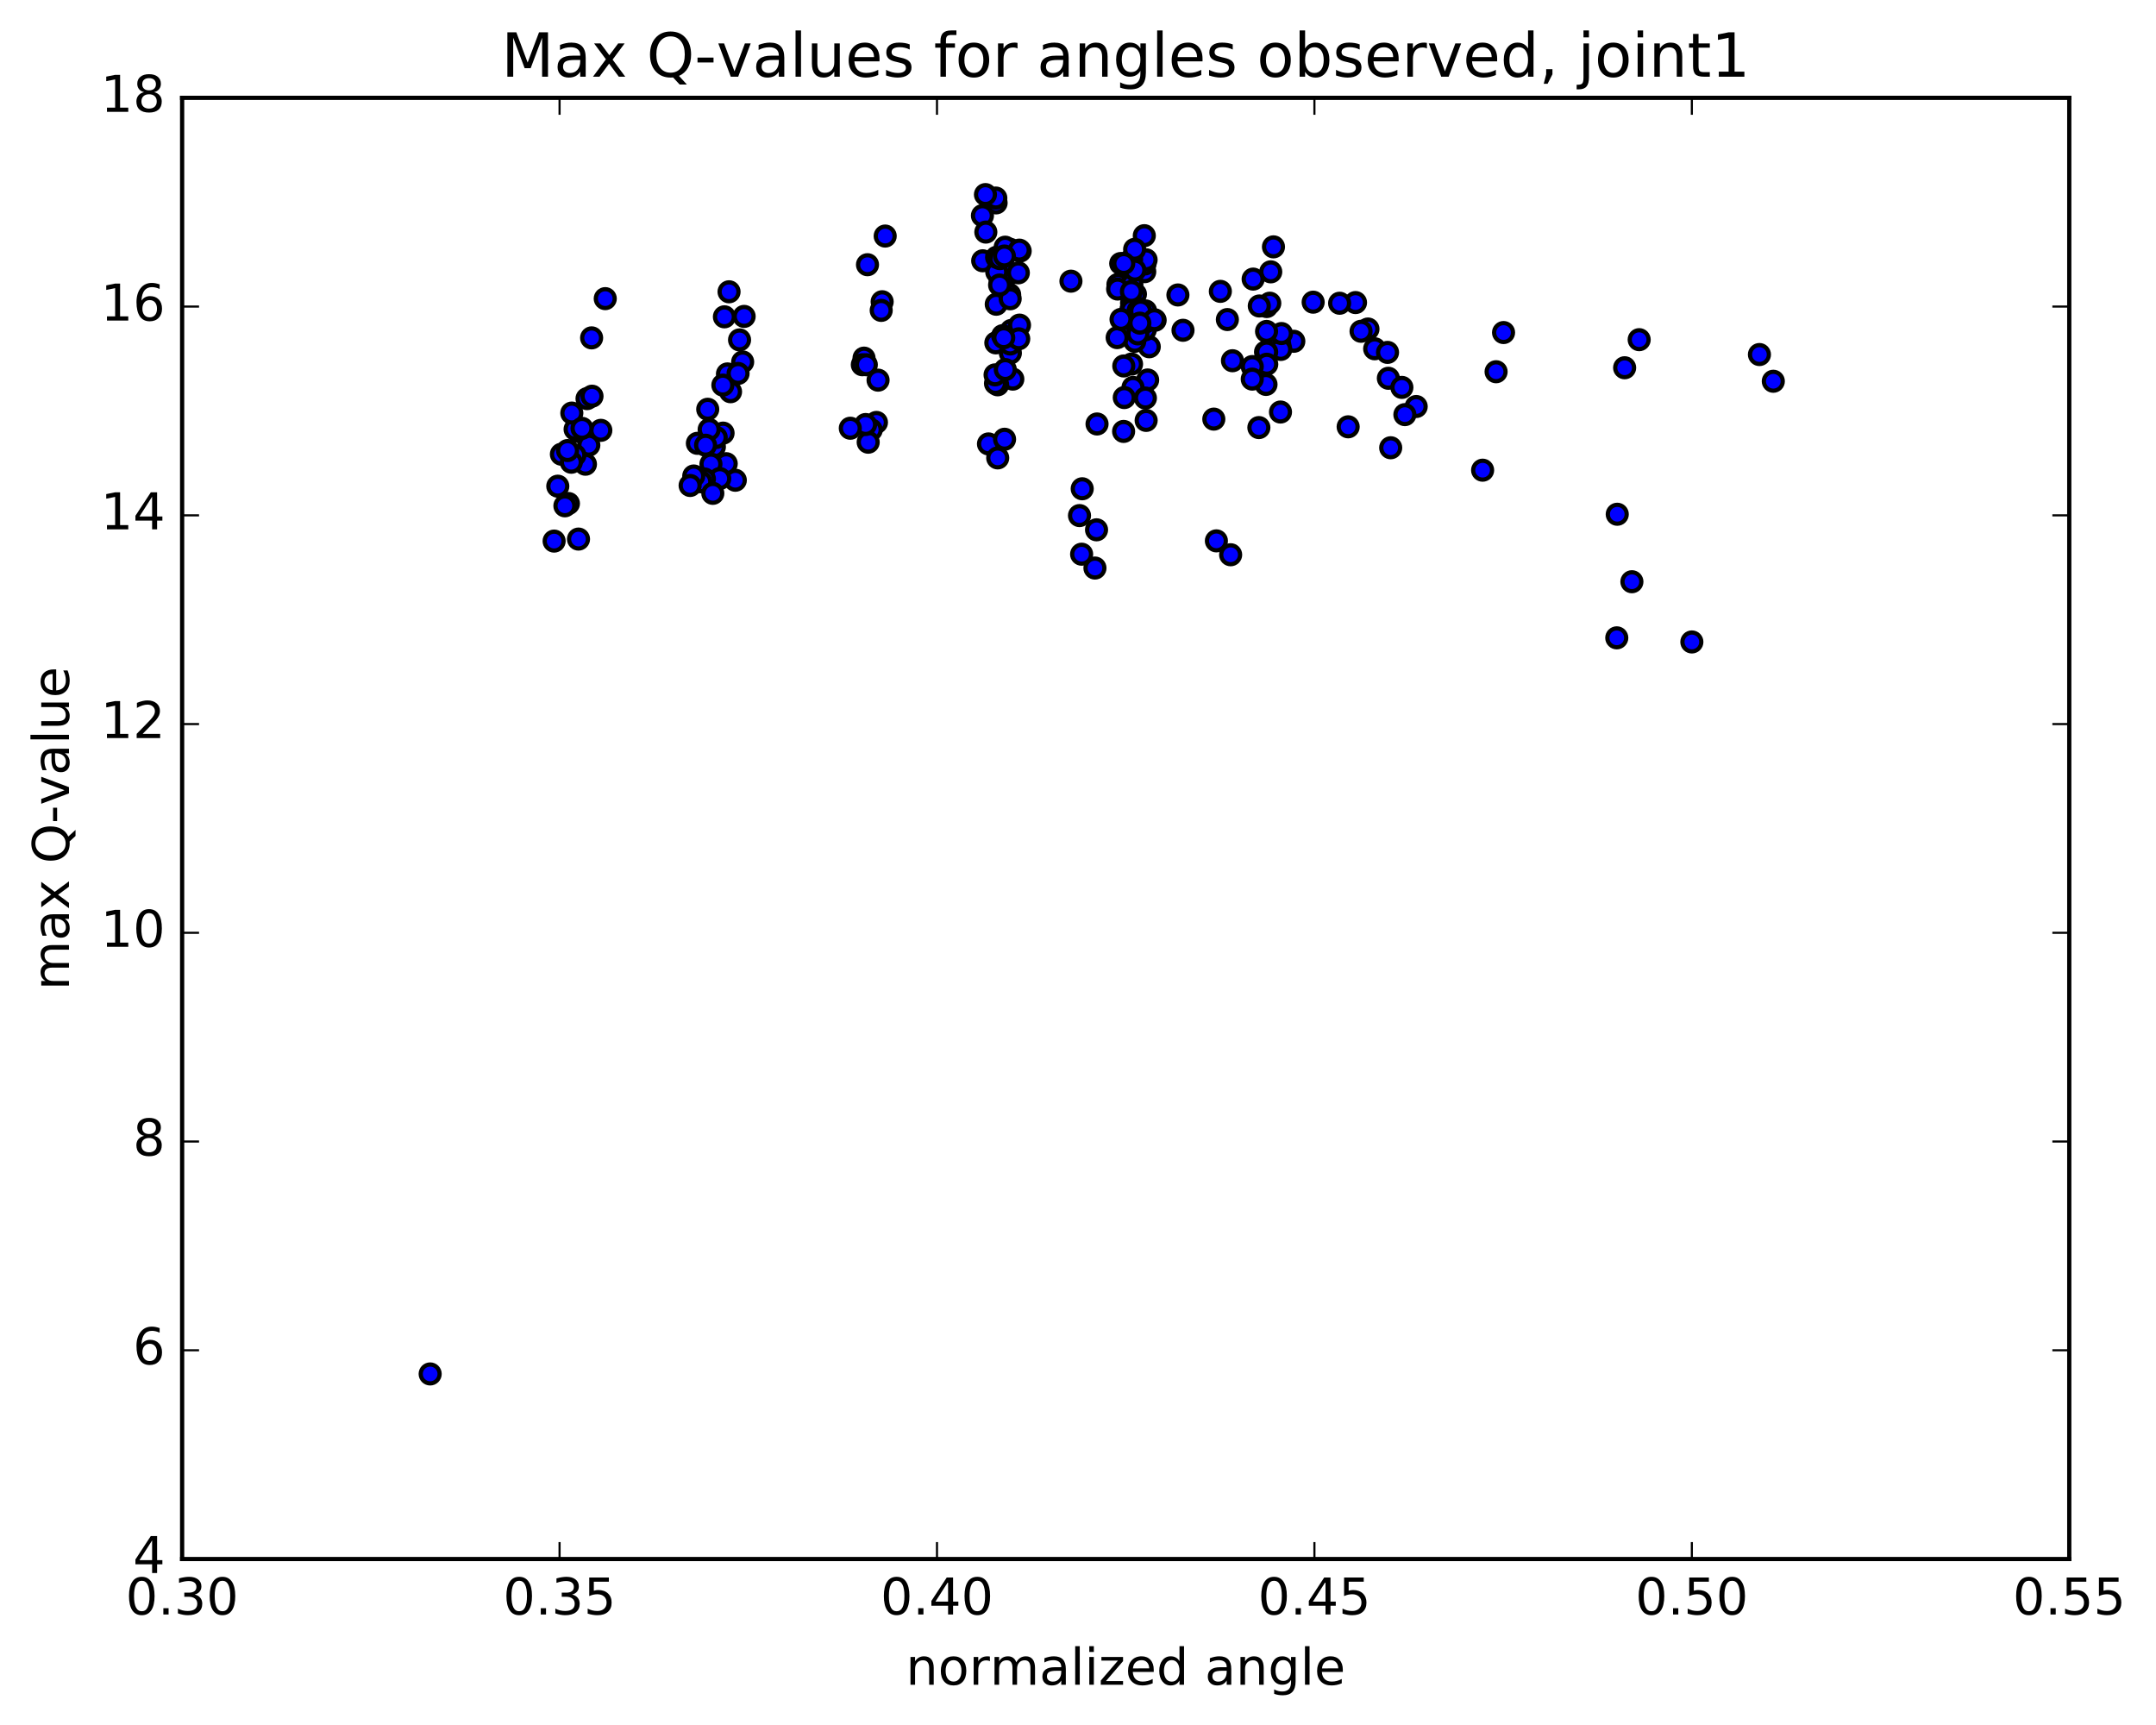 <?xml version="1.0" encoding="utf-8" standalone="no"?>
<!DOCTYPE svg PUBLIC "-//W3C//DTD SVG 1.1//EN"
  "http://www.w3.org/Graphics/SVG/1.1/DTD/svg11.dtd">
<!-- Created with matplotlib (http://matplotlib.org/) -->
<svg height="408pt" version="1.1" viewBox="0 0 510 408" width="510pt" xmlns="http://www.w3.org/2000/svg" xmlns:xlink="http://www.w3.org/1999/xlink">
 <defs>
  <style type="text/css">
*{stroke-linecap:butt;stroke-linejoin:round;stroke-miterlimit:100000;}
  </style>
 </defs>
 <g id="figure_1">
  <g id="patch_1">
   <path d="M 0 408.169 
L 510.043 408.169 
L 510.043 0 
L 0 0 
z
" style="fill:#ffffff;"/>
  </g>
  <g id="axes_1">
   <g id="patch_2">
    <path d="M 43.084 368.742 
L 489.484 368.742 
L 489.484 23.142 
L 43.084 23.142 
z
" style="fill:#ffffff;"/>
   </g>
   <g id="PathCollection_1">
    <defs>
     <path d="M 0 2.236 
C 0.593 2.236 1.162 2 1.581 1.581 
C 2 1.162 2.236 0.593 2.236 0 
C 2.236 -0.593 2 -1.162 1.581 -1.581 
C 1.162 -2 0.593 -2.236 0 -2.236 
C -0.593 -2.236 -1.162 -2 -1.581 -1.581 
C -2 -1.162 -2.236 -0.593 -2.236 0 
C -2.236 0.593 -2 1.162 -1.581 1.581 
C -1.162 2 -0.593 2.236 0 2.236 
z
" id="m72476d10f5" style="stroke:#000000;"/>
    </defs>
    <g clip-path="url(#p92e9a2a6ba)">
     <use style="fill:#0000ff;stroke:#000000;" x="101.755" xlink:href="#m72476d10f5" y="324.966"/>
     <use style="fill:#0000ff;stroke:#000000;" x="400.208" xlink:href="#m72476d10f5" y="151.836"/>
     <use style="fill:#0000ff;stroke:#000000;" x="382.447" xlink:href="#m72476d10f5" y="150.863"/>
     <use style="fill:#0000ff;stroke:#000000;" x="386.024" xlink:href="#m72476d10f5" y="137.592"/>
     <use style="fill:#0000ff;stroke:#000000;" x="382.559" xlink:href="#m72476d10f5" y="121.632"/>
     <use style="fill:#0000ff;stroke:#000000;" x="350.712" xlink:href="#m72476d10f5" y="111.209"/>
     <use style="fill:#0000ff;stroke:#000000;" x="318.907" xlink:href="#m72476d10f5" y="100.95"/>
     <use style="fill:#0000ff;stroke:#000000;" x="287.127" xlink:href="#m72476d10f5" y="99.13"/>
     <use style="fill:#0000ff;stroke:#000000;" x="255.354" xlink:href="#m72476d10f5" y="121.946"/>
     <use style="fill:#0000ff;stroke:#000000;" x="259.01" xlink:href="#m72476d10f5" y="134.353"/>
     <use style="fill:#0000ff;stroke:#000000;" x="291.108" xlink:href="#m72476d10f5" y="131.211"/>
     <use style="fill:#0000ff;stroke:#000000;" x="287.735" xlink:href="#m72476d10f5" y="127.926"/>
     <use style="fill:#0000ff;stroke:#000000;" x="255.856" xlink:href="#m72476d10f5" y="131.08"/>
     <use style="fill:#0000ff;stroke:#000000;" x="259.386" xlink:href="#m72476d10f5" y="125.311"/>
     <use style="fill:#0000ff;stroke:#000000;" x="255.998" xlink:href="#m72476d10f5" y="115.604"/>
     <use style="fill:#0000ff;stroke:#000000;" x="259.503" xlink:href="#m72476d10f5" y="100.281"/>
     <use style="fill:#0000ff;stroke:#000000;" x="291.539" xlink:href="#m72476d10f5" y="85.32"/>
     <use style="fill:#0000ff;stroke:#000000;" x="323.589" xlink:href="#m72476d10f5" y="77.819"/>
     <use style="fill:#0000ff;stroke:#000000;" x="355.664" xlink:href="#m72476d10f5" y="78.654"/>
     <use style="fill:#0000ff;stroke:#000000;" x="387.747" xlink:href="#m72476d10f5" y="80.339"/>
     <use style="fill:#0000ff;stroke:#000000;" x="419.474" xlink:href="#m72476d10f5" y="90.174"/>
     <use style="fill:#0000ff;stroke:#000000;" x="416.193" xlink:href="#m72476d10f5" y="83.857"/>
     <use style="fill:#0000ff;stroke:#000000;" x="384.306" xlink:href="#m72476d10f5" y="86.982"/>
     <use style="fill:#0000ff;stroke:#000000;" x="353.9" xlink:href="#m72476d10f5" y="87.923"/>
     <use style="fill:#0000ff;stroke:#000000;" x="321.955" xlink:href="#m72476d10f5" y="78.353"/>
     <use style="fill:#0000ff;stroke:#000000;" x="325.178" xlink:href="#m72476d10f5" y="82.492"/>
     <use style="fill:#0000ff;stroke:#000000;" x="320.645" xlink:href="#m72476d10f5" y="71.563"/>
     <use style="fill:#0000ff;stroke:#000000;" x="288.674" xlink:href="#m72476d10f5" y="68.911"/>
     <use style="fill:#0000ff;stroke:#000000;" x="290.334" xlink:href="#m72476d10f5" y="75.582"/>
     <use style="fill:#0000ff;stroke:#000000;" x="316.887" xlink:href="#m72476d10f5" y="71.723"/>
     <use style="fill:#0000ff;stroke:#000000;" x="310.627" xlink:href="#m72476d10f5" y="71.471"/>
     <use style="fill:#0000ff;stroke:#000000;" x="278.634" xlink:href="#m72476d10f5" y="69.763"/>
     <use style="fill:#0000ff;stroke:#000000;" x="279.839" xlink:href="#m72476d10f5" y="78.118"/>
     <use style="fill:#0000ff;stroke:#000000;" x="306.053" xlink:href="#m72476d10f5" y="80.721"/>
     <use style="fill:#0000ff;stroke:#000000;" x="300.594" xlink:href="#m72476d10f5" y="64.297"/>
     <use style="fill:#0000ff;stroke:#000000;" x="268.588" xlink:href="#m72476d10f5" y="69.572"/>
     <use style="fill:#0000ff;stroke:#000000;" x="236.582" xlink:href="#m72476d10f5" y="66.204"/>
     <use style="fill:#0000ff;stroke:#000000;" x="239.922" xlink:href="#m72476d10f5" y="80.568"/>
     <use style="fill:#0000ff;stroke:#000000;" x="271.86" xlink:href="#m72476d10f5" y="82.015"/>
     <use style="fill:#0000ff;stroke:#000000;" x="268.426" xlink:href="#m72476d10f5" y="80.729"/>
     <use style="fill:#0000ff;stroke:#000000;" x="236.412" xlink:href="#m72476d10f5" y="80.921"/>
     <use style="fill:#0000ff;stroke:#000000;" x="204.385" xlink:href="#m72476d10f5" y="84.702"/>
     <use style="fill:#0000ff;stroke:#000000;" x="207.705" xlink:href="#m72476d10f5" y="89.912"/>
     <use style="fill:#0000ff;stroke:#000000;" x="239.582" xlink:href="#m72476d10f5" y="89.67"/>
     <use style="fill:#0000ff;stroke:#000000;" x="271.478" xlink:href="#m72476d10f5" y="89.872"/>
     <use style="fill:#0000ff;stroke:#000000;" x="268.015" xlink:href="#m72476d10f5" y="91.634"/>
     <use style="fill:#0000ff;stroke:#000000;" x="235.997" xlink:href="#m72476d10f5" y="91.016"/>
     <use style="fill:#0000ff;stroke:#000000;" x="203.984" xlink:href="#m72476d10f5" y="86.268"/>
     <use style="fill:#0000ff;stroke:#000000;" x="207.322" xlink:href="#m72476d10f5" y="99.914"/>
     <use style="fill:#0000ff;stroke:#000000;" x="239.217" xlink:href="#m72476d10f5" y="78.155"/>
     <use style="fill:#0000ff;stroke:#000000;" x="271.121" xlink:href="#m72476d10f5" y="99.435"/>
     <use style="fill:#0000ff;stroke:#000000;" x="267.664" xlink:href="#m72476d10f5" y="86.111"/>
     <use style="fill:#0000ff;stroke:#000000;" x="235.662" xlink:href="#m72476d10f5" y="71.959"/>
     <use style="fill:#0000ff;stroke:#000000;" x="239.003" xlink:href="#m72476d10f5" y="83.506"/>
     <use style="fill:#0000ff;stroke:#000000;" x="270.944" xlink:href="#m72476d10f5" y="94.149"/>
     <use style="fill:#0000ff;stroke:#000000;" x="302.899" xlink:href="#m72476d10f5" y="97.452"/>
     <use style="fill:#0000ff;stroke:#000000;" x="299.471" xlink:href="#m72476d10f5" y="90.925"/>
     <use style="fill:#0000ff;stroke:#000000;" x="267.478" xlink:href="#m72476d10f5" y="77.674"/>
     <use style="fill:#0000ff;stroke:#000000;" x="235.488" xlink:href="#m72476d10f5" y="90.693"/>
     <use style="fill:#0000ff;stroke:#000000;" x="238.839" xlink:href="#m72476d10f5" y="69.691"/>
     <use style="fill:#0000ff;stroke:#000000;" x="270.788" xlink:href="#m72476d10f5" y="64.254"/>
     <use style="fill:#0000ff;stroke:#000000;" x="302.751" xlink:href="#m72476d10f5" y="81.669"/>
     <use style="fill:#0000ff;stroke:#000000;" x="299.362" xlink:href="#m72476d10f5" y="83.258"/>
     <use style="fill:#0000ff;stroke:#000000;" x="267.37" xlink:href="#m72476d10f5" y="74.973"/>
     <use style="fill:#0000ff;stroke:#000000;" x="235.386" xlink:href="#m72476d10f5" y="88.665"/>
     <use style="fill:#0000ff;stroke:#000000;" x="238.73" xlink:href="#m72476d10f5" y="64.842"/>
     <use style="fill:#0000ff;stroke:#000000;" x="270.684" xlink:href="#m72476d10f5" y="55.743"/>
     <use style="fill:#0000ff;stroke:#000000;" x="302.64" xlink:href="#m72476d10f5" y="81.229"/>
     <use style="fill:#0000ff;stroke:#000000;" x="299.638" xlink:href="#m72476d10f5" y="72.502"/>
     <use style="fill:#0000ff;stroke:#000000;" x="267.665" xlink:href="#m72476d10f5" y="71.705"/>
     <use style="fill:#0000ff;stroke:#000000;" x="253.33" xlink:href="#m72476d10f5" y="66.503"/>
     <use style="fill:#0000ff;stroke:#000000;" x="270.983" xlink:href="#m72476d10f5" y="73.533"/>
     <use style="fill:#0000ff;stroke:#000000;" x="267.599" xlink:href="#m72476d10f5" y="68.661"/>
     <use style="fill:#0000ff;stroke:#000000;" x="235.625" xlink:href="#m72476d10f5" y="47.989"/>
     <use style="fill:#0000ff;stroke:#000000;" x="238.955" xlink:href="#m72476d10f5" y="70.667"/>
     <use style="fill:#0000ff;stroke:#000000;" x="270.919" xlink:href="#m72476d10f5" y="78"/>
     <use style="fill:#0000ff;stroke:#000000;" x="267.538" xlink:href="#m72476d10f5" y="73.141"/>
     <use style="fill:#0000ff;stroke:#000000;" x="235.559" xlink:href="#m72476d10f5" y="46.841"/>
     <use style="fill:#0000ff;stroke:#000000;" x="238.897" xlink:href="#m72476d10f5" y="58.946"/>
     <use style="fill:#0000ff;stroke:#000000;" x="270.85" xlink:href="#m72476d10f5" y="62.427"/>
     <use style="fill:#0000ff;stroke:#000000;" x="267.502" xlink:href="#m72476d10f5" y="63.663"/>
     <use style="fill:#0000ff;stroke:#000000;" x="235.563" xlink:href="#m72476d10f5" y="81.097"/>
     <use style="fill:#0000ff;stroke:#000000;" x="238.947" xlink:href="#m72476d10f5" y="81.368"/>
     <use style="fill:#0000ff;stroke:#000000;" x="270.959" xlink:href="#m72476d10f5" y="76.171"/>
     <use style="fill:#0000ff;stroke:#000000;" x="302.972" xlink:href="#m72476d10f5" y="82.648"/>
     <use style="fill:#0000ff;stroke:#000000;" x="299.631" xlink:href="#m72476d10f5" y="83.256"/>
     <use style="fill:#0000ff;stroke:#000000;" x="267.719" xlink:href="#m72476d10f5" y="73.277"/>
     <use style="fill:#0000ff;stroke:#000000;" x="271.109" xlink:href="#m72476d10f5" y="61.448"/>
     <use style="fill:#0000ff;stroke:#000000;" x="303.126" xlink:href="#m72476d10f5" y="78.889"/>
     <use style="fill:#0000ff;stroke:#000000;" x="334.998" xlink:href="#m72476d10f5" y="96.151"/>
     <use style="fill:#0000ff;stroke:#000000;" x="328.416" xlink:href="#m72476d10f5" y="89.472"/>
     <use style="fill:#0000ff;stroke:#000000;" x="296.43" xlink:href="#m72476d10f5" y="66.013"/>
     <use style="fill:#0000ff;stroke:#000000;" x="264.448" xlink:href="#m72476d10f5" y="67.275"/>
     <use style="fill:#0000ff;stroke:#000000;" x="232.458" xlink:href="#m72476d10f5" y="61.681"/>
     <use style="fill:#0000ff;stroke:#000000;" x="235.786" xlink:href="#m72476d10f5" y="64.337"/>
     <use style="fill:#0000ff;stroke:#000000;" x="267.748" xlink:href="#m72476d10f5" y="67.24"/>
     <use style="fill:#0000ff;stroke:#000000;" x="264.376" xlink:href="#m72476d10f5" y="68.364"/>
     <use style="fill:#0000ff;stroke:#000000;" x="232.395" xlink:href="#m72476d10f5" y="50.998"/>
     <use style="fill:#0000ff;stroke:#000000;" x="235.745" xlink:href="#m72476d10f5" y="60.842"/>
     <use style="fill:#0000ff;stroke:#000000;" x="267.681" xlink:href="#m72476d10f5" y="61.343"/>
     <use style="fill:#0000ff;stroke:#000000;" x="299.651" xlink:href="#m72476d10f5" y="86.152"/>
     <use style="fill:#0000ff;stroke:#000000;" x="331.614" xlink:href="#m72476d10f5" y="91.629"/>
     <use style="fill:#0000ff;stroke:#000000;" x="328.218" xlink:href="#m72476d10f5" y="83.349"/>
     <use style="fill:#0000ff;stroke:#000000;" x="296.224" xlink:href="#m72476d10f5" y="86.699"/>
     <use style="fill:#0000ff;stroke:#000000;" x="264.264" xlink:href="#m72476d10f5" y="79.854"/>
     <use style="fill:#0000ff;stroke:#000000;" x="267.631" xlink:href="#m72476d10f5" y="68.939"/>
     <use style="fill:#0000ff;stroke:#000000;" x="299.604" xlink:href="#m72476d10f5" y="78.388"/>
     <use style="fill:#0000ff;stroke:#000000;" x="296.221" xlink:href="#m72476d10f5" y="89.67"/>
     <use style="fill:#0000ff;stroke:#000000;" x="265.177" xlink:href="#m72476d10f5" y="75.538"/>
     <use style="fill:#0000ff;stroke:#000000;" x="233.199" xlink:href="#m72476d10f5" y="54.893"/>
     <use style="fill:#0000ff;stroke:#000000;" x="236.529" xlink:href="#m72476d10f5" y="61.169"/>
     <use style="fill:#0000ff;stroke:#000000;" x="268.471" xlink:href="#m72476d10f5" y="63.889"/>
     <use style="fill:#0000ff;stroke:#000000;" x="265.104" xlink:href="#m72476d10f5" y="62.325"/>
     <use style="fill:#0000ff;stroke:#000000;" x="233.108" xlink:href="#m72476d10f5" y="46.022"/>
     <use style="fill:#0000ff;stroke:#000000;" x="236.456" xlink:href="#m72476d10f5" y="67.416"/>
     <use style="fill:#0000ff;stroke:#000000;" x="268.399" xlink:href="#m72476d10f5" y="58.969"/>
     <use style="fill:#0000ff;stroke:#000000;" x="300.367" xlink:href="#m72476d10f5" y="71.714"/>
     <use style="fill:#0000ff;stroke:#000000;" x="332.324" xlink:href="#m72476d10f5" y="98.067"/>
     <use style="fill:#0000ff;stroke:#000000;" x="328.968" xlink:href="#m72476d10f5" y="105.905"/>
     <use style="fill:#0000ff;stroke:#000000;" x="297.786" xlink:href="#m72476d10f5" y="101.131"/>
     <use style="fill:#0000ff;stroke:#000000;" x="265.788" xlink:href="#m72476d10f5" y="102.04"/>
     <use style="fill:#0000ff;stroke:#000000;" x="233.825" xlink:href="#m72476d10f5" y="104.999"/>
     <use style="fill:#0000ff;stroke:#000000;" x="237.176" xlink:href="#m72476d10f5" y="79.393"/>
     <use style="fill:#0000ff;stroke:#000000;" x="269.171" xlink:href="#m72476d10f5" y="77.673"/>
     <use style="fill:#0000ff;stroke:#000000;" x="265.824" xlink:href="#m72476d10f5" y="62.327"/>
     <use style="fill:#0000ff;stroke:#000000;" x="269.171" xlink:href="#m72476d10f5" y="78.978"/>
     <use style="fill:#0000ff;stroke:#000000;" x="265.83" xlink:href="#m72476d10f5" y="86.559"/>
     <use style="fill:#0000ff;stroke:#000000;" x="269.225" xlink:href="#m72476d10f5" y="73.475"/>
     <use style="fill:#0000ff;stroke:#000000;" x="301.238" xlink:href="#m72476d10f5" y="58.386"/>
     <use style="fill:#0000ff;stroke:#000000;" x="297.882" xlink:href="#m72476d10f5" y="72.368"/>
     <use style="fill:#0000ff;stroke:#000000;" x="265.946" xlink:href="#m72476d10f5" y="94.031"/>
     <use style="fill:#0000ff;stroke:#000000;" x="236.008" xlink:href="#m72476d10f5" y="108.304"/>
     <use style="fill:#0000ff;stroke:#000000;" x="206.091" xlink:href="#m72476d10f5" y="101.669"/>
     <use style="fill:#0000ff;stroke:#000000;" x="209.392" xlink:href="#m72476d10f5" y="55.83"/>
     <use style="fill:#0000ff;stroke:#000000;" x="241.322" xlink:href="#m72476d10f5" y="59.375"/>
     <use style="fill:#0000ff;stroke:#000000;" x="273.249" xlink:href="#m72476d10f5" y="75.737"/>
     <use style="fill:#0000ff;stroke:#000000;" x="269.827" xlink:href="#m72476d10f5" y="73.573"/>
     <use style="fill:#0000ff;stroke:#000000;" x="237.802" xlink:href="#m72476d10f5" y="87.408"/>
     <use style="fill:#0000ff;stroke:#000000;" x="241.166" xlink:href="#m72476d10f5" y="76.896"/>
     <use style="fill:#0000ff;stroke:#000000;" x="237.774" xlink:href="#m72476d10f5" y="58.464"/>
     <use style="fill:#0000ff;stroke:#000000;" x="241.117" xlink:href="#m72476d10f5" y="59.159"/>
     <use style="fill:#0000ff;stroke:#000000;" x="273.057" xlink:href="#m72476d10f5" y="75.62"/>
     <use style="fill:#0000ff;stroke:#000000;" x="269.637" xlink:href="#m72476d10f5" y="76.432"/>
     <use style="fill:#0000ff;stroke:#000000;" x="237.628" xlink:href="#m72476d10f5" y="103.892"/>
     <use style="fill:#0000ff;stroke:#000000;" x="240.982" xlink:href="#m72476d10f5" y="80.133"/>
     <use style="fill:#0000ff;stroke:#000000;" x="237.588" xlink:href="#m72476d10f5" y="60.551"/>
     <use style="fill:#0000ff;stroke:#000000;" x="240.887" xlink:href="#m72476d10f5" y="64.527"/>
     <use style="fill:#0000ff;stroke:#000000;" x="237.437" xlink:href="#m72476d10f5" y="79.881"/>
     <use style="fill:#0000ff;stroke:#000000;" x="205.37" xlink:href="#m72476d10f5" y="104.591"/>
     <use style="fill:#0000ff;stroke:#000000;" x="208.673" xlink:href="#m72476d10f5" y="71.367"/>
     <use style="fill:#0000ff;stroke:#000000;" x="205.205" xlink:href="#m72476d10f5" y="62.61"/>
     <use style="fill:#0000ff;stroke:#000000;" x="208.447" xlink:href="#m72476d10f5" y="73.414"/>
     <use style="fill:#0000ff;stroke:#000000;" x="204.925" xlink:href="#m72476d10f5" y="86.27"/>
     <use style="fill:#0000ff;stroke:#000000;" x="172.808" xlink:href="#m72476d10f5" y="92.649"/>
     <use style="fill:#0000ff;stroke:#000000;" x="176.025" xlink:href="#m72476d10f5" y="74.837"/>
     <use style="fill:#0000ff;stroke:#000000;" x="172.457" xlink:href="#m72476d10f5" y="69.013"/>
     <use style="fill:#0000ff;stroke:#000000;" x="175.675" xlink:href="#m72476d10f5" y="85.61"/>
     <use style="fill:#0000ff;stroke:#000000;" x="172.079" xlink:href="#m72476d10f5" y="88.442"/>
     <use style="fill:#0000ff;stroke:#000000;" x="139.947" xlink:href="#m72476d10f5" y="79.913"/>
     <use style="fill:#0000ff;stroke:#000000;" x="143.172" xlink:href="#m72476d10f5" y="70.633"/>
     <use style="fill:#0000ff;stroke:#000000;" x="174.941" xlink:href="#m72476d10f5" y="80.394"/>
     <use style="fill:#0000ff;stroke:#000000;" x="171.36" xlink:href="#m72476d10f5" y="74.935"/>
     <use style="fill:#0000ff;stroke:#000000;" x="174.591" xlink:href="#m72476d10f5" y="88.332"/>
     <use style="fill:#0000ff;stroke:#000000;" x="170.993" xlink:href="#m72476d10f5" y="91.088"/>
     <use style="fill:#0000ff;stroke:#000000;" x="138.862" xlink:href="#m72476d10f5" y="94.282"/>
     <use style="fill:#0000ff;stroke:#000000;" x="142.124" xlink:href="#m72476d10f5" y="101.783"/>
     <use style="fill:#0000ff;stroke:#000000;" x="173.937" xlink:href="#m72476d10f5" y="113.588"/>
     <use style="fill:#0000ff;stroke:#000000;" x="204.762" xlink:href="#m72476d10f5" y="100.408"/>
     <use style="fill:#0000ff;stroke:#000000;" x="201.139" xlink:href="#m72476d10f5" y="101.286"/>
     <use style="fill:#0000ff;stroke:#000000;" x="168.987" xlink:href="#m72476d10f5" y="105.691"/>
     <use style="fill:#0000ff;stroke:#000000;" x="136.83" xlink:href="#m72476d10f5" y="102.071"/>
     <use style="fill:#0000ff;stroke:#000000;" x="140.038" xlink:href="#m72476d10f5" y="93.709"/>
     <use style="fill:#0000ff;stroke:#000000;" x="171.788" xlink:href="#m72476d10f5" y="109.673"/>
     <use style="fill:#0000ff;stroke:#000000;" x="168.173" xlink:href="#m72476d10f5" y="109.753"/>
     <use style="fill:#0000ff;stroke:#000000;" x="136.042" xlink:href="#m72476d10f5" y="101.533"/>
     <use style="fill:#0000ff;stroke:#000000;" x="139.284" xlink:href="#m72476d10f5" y="105.295"/>
     <use style="fill:#0000ff;stroke:#000000;" x="171.041" xlink:href="#m72476d10f5" y="102.44"/>
     <use style="fill:#0000ff;stroke:#000000;" x="167.413" xlink:href="#m72476d10f5" y="96.8"/>
     <use style="fill:#0000ff;stroke:#000000;" x="135.262" xlink:href="#m72476d10f5" y="97.7"/>
     <use style="fill:#0000ff;stroke:#000000;" x="138.486" xlink:href="#m72476d10f5" y="109.796"/>
     <use style="fill:#0000ff;stroke:#000000;" x="170.263" xlink:href="#m72476d10f5" y="113.191"/>
     <use style="fill:#0000ff;stroke:#000000;" x="166.63" xlink:href="#m72476d10f5" y="113.286"/>
     <use style="fill:#0000ff;stroke:#000000;" x="134.459" xlink:href="#m72476d10f5" y="119.094"/>
     <use style="fill:#0000ff;stroke:#000000;" x="137.678" xlink:href="#m72476d10f5" y="101.316"/>
     <use style="fill:#0000ff;stroke:#000000;" x="169.424" xlink:href="#m72476d10f5" y="103.471"/>
     <use style="fill:#0000ff;stroke:#000000;" x="165.79" xlink:href="#m72476d10f5" y="113.955"/>
     <use style="fill:#0000ff;stroke:#000000;" x="133.627" xlink:href="#m72476d10f5" y="119.634"/>
     <use style="fill:#0000ff;stroke:#000000;" x="136.845" xlink:href="#m72476d10f5" y="127.503"/>
     <use style="fill:#0000ff;stroke:#000000;" x="168.616" xlink:href="#m72476d10f5" y="116.686"/>
     <use style="fill:#0000ff;stroke:#000000;" x="164.966" xlink:href="#m72476d10f5" y="104.856"/>
     <use style="fill:#0000ff;stroke:#000000;" x="132.797" xlink:href="#m72476d10f5" y="107.434"/>
     <use style="fill:#0000ff;stroke:#000000;" x="135.997" xlink:href="#m72476d10f5" y="107.665"/>
     <use style="fill:#0000ff;stroke:#000000;" x="167.752" xlink:href="#m72476d10f5" y="101.59"/>
     <use style="fill:#0000ff;stroke:#000000;" x="164.106" xlink:href="#m72476d10f5" y="112.583"/>
     <use style="fill:#0000ff;stroke:#000000;" x="131.944" xlink:href="#m72476d10f5" y="114.993"/>
     <use style="fill:#0000ff;stroke:#000000;" x="135.149" xlink:href="#m72476d10f5" y="109.328"/>
     <use style="fill:#0000ff;stroke:#000000;" x="166.901" xlink:href="#m72476d10f5" y="105.305"/>
     <use style="fill:#0000ff;stroke:#000000;" x="163.249" xlink:href="#m72476d10f5" y="114.825"/>
     <use style="fill:#0000ff;stroke:#000000;" x="131.077" xlink:href="#m72476d10f5" y="127.98"/>
     <use style="fill:#0000ff;stroke:#000000;" x="134.259" xlink:href="#m72476d10f5" y="106.568"/>
    </g>
   </g>
   <g id="patch_3">
    <path d="M 489.484 368.742 
L 489.484 23.142 
" style="fill:none;stroke:#000000;stroke-linecap:square;stroke-linejoin:miter;"/>
   </g>
   <g id="patch_4">
    <path d="M 43.084 368.742 
L 43.084 23.142 
" style="fill:none;stroke:#000000;stroke-linecap:square;stroke-linejoin:miter;"/>
   </g>
   <g id="patch_5">
    <path d="M 43.084 368.742 
L 489.484 368.742 
" style="fill:none;stroke:#000000;stroke-linecap:square;stroke-linejoin:miter;"/>
   </g>
   <g id="patch_6">
    <path d="M 43.084 23.142 
L 489.484 23.142 
" style="fill:none;stroke:#000000;stroke-linecap:square;stroke-linejoin:miter;"/>
   </g>
   <g id="matplotlib.axis_1">
    <g id="xtick_1">
     <g id="line2d_1">
      <defs>
       <path d="M 0 0 
L 0 -4 
" id="m187ac1c8ba" style="stroke:#000000;stroke-width:0.5;"/>
      </defs>
      <g>
       <use style="stroke:#000000;stroke-width:0.5;" x="43.084" xlink:href="#m187ac1c8ba" y="368.742"/>
      </g>
     </g>
     <g id="line2d_2">
      <defs>
       <path d="M 0 0 
L 0 4 
" id="m862180a4fd" style="stroke:#000000;stroke-width:0.5;"/>
      </defs>
      <g>
       <use style="stroke:#000000;stroke-width:0.5;" x="43.084" xlink:href="#m862180a4fd" y="23.142"/>
      </g>
     </g>
     <g id="text_1">
      <!-- 0.30 -->
      <defs>
       <path d="M 10.688 12.406 
L 21 12.406 
L 21 0 
L 10.688 0 
z
" id="BitstreamVeraSans-Roman-2e"/>
       <path d="M 31.781 66.406 
Q 24.172 66.406 20.328 58.906 
Q 16.5 51.422 16.5 36.375 
Q 16.5 21.391 20.328 13.891 
Q 24.172 6.391 31.781 6.391 
Q 39.453 6.391 43.281 13.891 
Q 47.125 21.391 47.125 36.375 
Q 47.125 51.422 43.281 58.906 
Q 39.453 66.406 31.781 66.406 
M 31.781 74.219 
Q 44.047 74.219 50.516 64.516 
Q 56.984 54.828 56.984 36.375 
Q 56.984 17.969 50.516 8.266 
Q 44.047 -1.422 31.781 -1.422 
Q 19.531 -1.422 13.062 8.266 
Q 6.594 17.969 6.594 36.375 
Q 6.594 54.828 13.062 64.516 
Q 19.531 74.219 31.781 74.219 
" id="BitstreamVeraSans-Roman-30"/>
       <path d="M 40.578 39.312 
Q 47.656 37.797 51.625 33 
Q 55.609 28.219 55.609 21.188 
Q 55.609 10.406 48.188 4.484 
Q 40.766 -1.422 27.094 -1.422 
Q 22.516 -1.422 17.656 -0.516 
Q 12.797 0.391 7.625 2.203 
L 7.625 11.719 
Q 11.719 9.328 16.594 8.109 
Q 21.484 6.891 26.812 6.891 
Q 36.078 6.891 40.938 10.547 
Q 45.797 14.203 45.797 21.188 
Q 45.797 27.641 41.281 31.266 
Q 36.766 34.906 28.719 34.906 
L 20.219 34.906 
L 20.219 43.016 
L 29.109 43.016 
Q 36.375 43.016 40.234 45.922 
Q 44.094 48.828 44.094 54.297 
Q 44.094 59.906 40.109 62.906 
Q 36.141 65.922 28.719 65.922 
Q 24.656 65.922 20.016 65.031 
Q 15.375 64.156 9.812 62.312 
L 9.812 71.094 
Q 15.438 72.656 20.344 73.438 
Q 25.25 74.219 29.594 74.219 
Q 40.828 74.219 47.359 69.109 
Q 53.906 64.016 53.906 55.328 
Q 53.906 49.266 50.438 45.094 
Q 46.969 40.922 40.578 39.312 
" id="BitstreamVeraSans-Roman-33"/>
      </defs>
      <g transform="translate(29.724 381.86)scale(0.12 -0.12)">
       <use xlink:href="#BitstreamVeraSans-Roman-30"/>
       <use x="63.623" xlink:href="#BitstreamVeraSans-Roman-2e"/>
       <use x="95.41" xlink:href="#BitstreamVeraSans-Roman-33"/>
       <use x="159.033" xlink:href="#BitstreamVeraSans-Roman-30"/>
      </g>
     </g>
    </g>
    <g id="xtick_2">
     <g id="line2d_3">
      <g>
       <use style="stroke:#000000;stroke-width:0.5;" x="132.364" xlink:href="#m187ac1c8ba" y="368.742"/>
      </g>
     </g>
     <g id="line2d_4">
      <g>
       <use style="stroke:#000000;stroke-width:0.5;" x="132.364" xlink:href="#m862180a4fd" y="23.142"/>
      </g>
     </g>
     <g id="text_2">
      <!-- 0.35 -->
      <defs>
       <path d="M 10.797 72.906 
L 49.516 72.906 
L 49.516 64.594 
L 19.828 64.594 
L 19.828 46.734 
Q 21.969 47.469 24.109 47.828 
Q 26.266 48.188 28.422 48.188 
Q 40.625 48.188 47.75 41.5 
Q 54.891 34.812 54.891 23.391 
Q 54.891 11.625 47.562 5.094 
Q 40.234 -1.422 26.906 -1.422 
Q 22.312 -1.422 17.547 -0.641 
Q 12.797 0.141 7.719 1.703 
L 7.719 11.625 
Q 12.109 9.234 16.797 8.062 
Q 21.484 6.891 26.703 6.891 
Q 35.156 6.891 40.078 11.328 
Q 45.016 15.766 45.016 23.391 
Q 45.016 31 40.078 35.438 
Q 35.156 39.891 26.703 39.891 
Q 22.75 39.891 18.812 39.016 
Q 14.891 38.141 10.797 36.281 
z
" id="BitstreamVeraSans-Roman-35"/>
      </defs>
      <g transform="translate(119.004 381.86)scale(0.12 -0.12)">
       <use xlink:href="#BitstreamVeraSans-Roman-30"/>
       <use x="63.623" xlink:href="#BitstreamVeraSans-Roman-2e"/>
       <use x="95.41" xlink:href="#BitstreamVeraSans-Roman-33"/>
       <use x="159.033" xlink:href="#BitstreamVeraSans-Roman-35"/>
      </g>
     </g>
    </g>
    <g id="xtick_3">
     <g id="line2d_5">
      <g>
       <use style="stroke:#000000;stroke-width:0.5;" x="221.644" xlink:href="#m187ac1c8ba" y="368.742"/>
      </g>
     </g>
     <g id="line2d_6">
      <g>
       <use style="stroke:#000000;stroke-width:0.5;" x="221.644" xlink:href="#m862180a4fd" y="23.142"/>
      </g>
     </g>
     <g id="text_3">
      <!-- 0.40 -->
      <defs>
       <path d="M 37.797 64.312 
L 12.891 25.391 
L 37.797 25.391 
z
M 35.203 72.906 
L 47.609 72.906 
L 47.609 25.391 
L 58.016 25.391 
L 58.016 17.188 
L 47.609 17.188 
L 47.609 0 
L 37.797 0 
L 37.797 17.188 
L 4.891 17.188 
L 4.891 26.703 
z
" id="BitstreamVeraSans-Roman-34"/>
      </defs>
      <g transform="translate(208.284 381.86)scale(0.12 -0.12)">
       <use xlink:href="#BitstreamVeraSans-Roman-30"/>
       <use x="63.623" xlink:href="#BitstreamVeraSans-Roman-2e"/>
       <use x="95.41" xlink:href="#BitstreamVeraSans-Roman-34"/>
       <use x="159.033" xlink:href="#BitstreamVeraSans-Roman-30"/>
      </g>
     </g>
    </g>
    <g id="xtick_4">
     <g id="line2d_7">
      <g>
       <use style="stroke:#000000;stroke-width:0.5;" x="310.924" xlink:href="#m187ac1c8ba" y="368.742"/>
      </g>
     </g>
     <g id="line2d_8">
      <g>
       <use style="stroke:#000000;stroke-width:0.5;" x="310.924" xlink:href="#m862180a4fd" y="23.142"/>
      </g>
     </g>
     <g id="text_4">
      <!-- 0.45 -->
      <g transform="translate(297.564 381.86)scale(0.12 -0.12)">
       <use xlink:href="#BitstreamVeraSans-Roman-30"/>
       <use x="63.623" xlink:href="#BitstreamVeraSans-Roman-2e"/>
       <use x="95.41" xlink:href="#BitstreamVeraSans-Roman-34"/>
       <use x="159.033" xlink:href="#BitstreamVeraSans-Roman-35"/>
      </g>
     </g>
    </g>
    <g id="xtick_5">
     <g id="line2d_9">
      <g>
       <use style="stroke:#000000;stroke-width:0.5;" x="400.204" xlink:href="#m187ac1c8ba" y="368.742"/>
      </g>
     </g>
     <g id="line2d_10">
      <g>
       <use style="stroke:#000000;stroke-width:0.5;" x="400.204" xlink:href="#m862180a4fd" y="23.142"/>
      </g>
     </g>
     <g id="text_5">
      <!-- 0.50 -->
      <g transform="translate(386.844 381.86)scale(0.12 -0.12)">
       <use xlink:href="#BitstreamVeraSans-Roman-30"/>
       <use x="63.623" xlink:href="#BitstreamVeraSans-Roman-2e"/>
       <use x="95.41" xlink:href="#BitstreamVeraSans-Roman-35"/>
       <use x="159.033" xlink:href="#BitstreamVeraSans-Roman-30"/>
      </g>
     </g>
    </g>
    <g id="xtick_6">
     <g id="line2d_11">
      <g>
       <use style="stroke:#000000;stroke-width:0.5;" x="489.484" xlink:href="#m187ac1c8ba" y="368.742"/>
      </g>
     </g>
     <g id="line2d_12">
      <g>
       <use style="stroke:#000000;stroke-width:0.5;" x="489.484" xlink:href="#m862180a4fd" y="23.142"/>
      </g>
     </g>
     <g id="text_6">
      <!-- 0.55 -->
      <g transform="translate(476.124 381.86)scale(0.12 -0.12)">
       <use xlink:href="#BitstreamVeraSans-Roman-30"/>
       <use x="63.623" xlink:href="#BitstreamVeraSans-Roman-2e"/>
       <use x="95.41" xlink:href="#BitstreamVeraSans-Roman-35"/>
       <use x="159.033" xlink:href="#BitstreamVeraSans-Roman-35"/>
      </g>
     </g>
    </g>
    <g id="text_7">
     <!-- normalized angle -->
     <defs>
      <path d="M 45.406 46.391 
L 45.406 75.984 
L 54.391 75.984 
L 54.391 0 
L 45.406 0 
L 45.406 8.203 
Q 42.578 3.328 38.25 0.953 
Q 33.938 -1.422 27.875 -1.422 
Q 17.969 -1.422 11.734 6.484 
Q 5.516 14.406 5.516 27.297 
Q 5.516 40.188 11.734 48.094 
Q 17.969 56 27.875 56 
Q 33.938 56 38.25 53.625 
Q 42.578 51.266 45.406 46.391 
M 14.797 27.297 
Q 14.797 17.391 18.875 11.75 
Q 22.953 6.109 30.078 6.109 
Q 37.203 6.109 41.297 11.75 
Q 45.406 17.391 45.406 27.297 
Q 45.406 37.203 41.297 42.844 
Q 37.203 48.484 30.078 48.484 
Q 22.953 48.484 18.875 42.844 
Q 14.797 37.203 14.797 27.297 
" id="BitstreamVeraSans-Roman-64"/>
      <path id="BitstreamVeraSans-Roman-20"/>
      <path d="M 52 44.188 
Q 55.375 50.25 60.062 53.125 
Q 64.75 56 71.094 56 
Q 79.641 56 84.281 50.016 
Q 88.922 44.047 88.922 33.016 
L 88.922 0 
L 79.891 0 
L 79.891 32.719 
Q 79.891 40.578 77.094 44.375 
Q 74.312 48.188 68.609 48.188 
Q 61.625 48.188 57.562 43.547 
Q 53.516 38.922 53.516 30.906 
L 53.516 0 
L 44.484 0 
L 44.484 32.719 
Q 44.484 40.625 41.703 44.406 
Q 38.922 48.188 33.109 48.188 
Q 26.219 48.188 22.156 43.531 
Q 18.109 38.875 18.109 30.906 
L 18.109 0 
L 9.078 0 
L 9.078 54.688 
L 18.109 54.688 
L 18.109 46.188 
Q 21.188 51.219 25.484 53.609 
Q 29.781 56 35.688 56 
Q 41.656 56 45.828 52.969 
Q 50 49.953 52 44.188 
" id="BitstreamVeraSans-Roman-6d"/>
      <path d="M 56.203 29.594 
L 56.203 25.203 
L 14.891 25.203 
Q 15.484 15.922 20.484 11.062 
Q 25.484 6.203 34.422 6.203 
Q 39.594 6.203 44.453 7.469 
Q 49.312 8.734 54.109 11.281 
L 54.109 2.781 
Q 49.266 0.734 44.188 -0.344 
Q 39.109 -1.422 33.891 -1.422 
Q 20.797 -1.422 13.156 6.188 
Q 5.516 13.812 5.516 26.812 
Q 5.516 40.234 12.766 48.109 
Q 20.016 56 32.328 56 
Q 43.359 56 49.781 48.891 
Q 56.203 41.797 56.203 29.594 
M 47.219 32.234 
Q 47.125 39.594 43.094 43.984 
Q 39.062 48.391 32.422 48.391 
Q 24.906 48.391 20.391 44.141 
Q 15.875 39.891 15.188 32.172 
z
" id="BitstreamVeraSans-Roman-65"/>
      <path d="M 5.516 54.688 
L 48.188 54.688 
L 48.188 46.484 
L 14.406 7.172 
L 48.188 7.172 
L 48.188 0 
L 4.297 0 
L 4.297 8.203 
L 38.094 47.516 
L 5.516 47.516 
z
" id="BitstreamVeraSans-Roman-7a"/>
      <path d="M 45.406 27.984 
Q 45.406 37.75 41.375 43.109 
Q 37.359 48.484 30.078 48.484 
Q 22.859 48.484 18.828 43.109 
Q 14.797 37.75 14.797 27.984 
Q 14.797 18.266 18.828 12.891 
Q 22.859 7.516 30.078 7.516 
Q 37.359 7.516 41.375 12.891 
Q 45.406 18.266 45.406 27.984 
M 54.391 6.781 
Q 54.391 -7.172 48.188 -13.984 
Q 42 -20.797 29.203 -20.797 
Q 24.469 -20.797 20.266 -20.094 
Q 16.062 -19.391 12.109 -17.922 
L 12.109 -9.188 
Q 16.062 -11.328 19.922 -12.344 
Q 23.781 -13.375 27.781 -13.375 
Q 36.625 -13.375 41.016 -8.766 
Q 45.406 -4.156 45.406 5.172 
L 45.406 9.625 
Q 42.625 4.781 38.281 2.391 
Q 33.938 0 27.875 0 
Q 17.828 0 11.672 7.656 
Q 5.516 15.328 5.516 27.984 
Q 5.516 40.672 11.672 48.328 
Q 17.828 56 27.875 56 
Q 33.938 56 38.281 53.609 
Q 42.625 51.219 45.406 46.391 
L 45.406 54.688 
L 54.391 54.688 
z
" id="BitstreamVeraSans-Roman-67"/>
      <path d="M 34.281 27.484 
Q 23.391 27.484 19.188 25 
Q 14.984 22.516 14.984 16.5 
Q 14.984 11.719 18.141 8.906 
Q 21.297 6.109 26.703 6.109 
Q 34.188 6.109 38.703 11.406 
Q 43.219 16.703 43.219 25.484 
L 43.219 27.484 
z
M 52.203 31.203 
L 52.203 0 
L 43.219 0 
L 43.219 8.297 
Q 40.141 3.328 35.547 0.953 
Q 30.953 -1.422 24.312 -1.422 
Q 15.922 -1.422 10.953 3.297 
Q 6 8.016 6 15.922 
Q 6 25.141 12.172 29.828 
Q 18.359 34.516 30.609 34.516 
L 43.219 34.516 
L 43.219 35.406 
Q 43.219 41.609 39.141 45 
Q 35.062 48.391 27.688 48.391 
Q 23 48.391 18.547 47.266 
Q 14.109 46.141 10.016 43.891 
L 10.016 52.203 
Q 14.938 54.109 19.578 55.047 
Q 24.219 56 28.609 56 
Q 40.484 56 46.344 49.844 
Q 52.203 43.703 52.203 31.203 
" id="BitstreamVeraSans-Roman-61"/>
      <path d="M 54.891 33.016 
L 54.891 0 
L 45.906 0 
L 45.906 32.719 
Q 45.906 40.484 42.875 44.328 
Q 39.844 48.188 33.797 48.188 
Q 26.516 48.188 22.312 43.547 
Q 18.109 38.922 18.109 30.906 
L 18.109 0 
L 9.078 0 
L 9.078 54.688 
L 18.109 54.688 
L 18.109 46.188 
Q 21.344 51.125 25.703 53.562 
Q 30.078 56 35.797 56 
Q 45.219 56 50.047 50.172 
Q 54.891 44.344 54.891 33.016 
" id="BitstreamVeraSans-Roman-6e"/>
      <path d="M 30.609 48.391 
Q 23.391 48.391 19.188 42.75 
Q 14.984 37.109 14.984 27.297 
Q 14.984 17.484 19.156 11.844 
Q 23.344 6.203 30.609 6.203 
Q 37.797 6.203 41.984 11.859 
Q 46.188 17.531 46.188 27.297 
Q 46.188 37.016 41.984 42.703 
Q 37.797 48.391 30.609 48.391 
M 30.609 56 
Q 42.328 56 49.016 48.375 
Q 55.719 40.766 55.719 27.297 
Q 55.719 13.875 49.016 6.219 
Q 42.328 -1.422 30.609 -1.422 
Q 18.844 -1.422 12.172 6.219 
Q 5.516 13.875 5.516 27.297 
Q 5.516 40.766 12.172 48.375 
Q 18.844 56 30.609 56 
" id="BitstreamVeraSans-Roman-6f"/>
      <path d="M 9.422 75.984 
L 18.406 75.984 
L 18.406 0 
L 9.422 0 
z
" id="BitstreamVeraSans-Roman-6c"/>
      <path d="M 9.422 54.688 
L 18.406 54.688 
L 18.406 0 
L 9.422 0 
z
M 9.422 75.984 
L 18.406 75.984 
L 18.406 64.594 
L 9.422 64.594 
z
" id="BitstreamVeraSans-Roman-69"/>
      <path d="M 41.109 46.297 
Q 39.594 47.172 37.812 47.578 
Q 36.031 48 33.891 48 
Q 26.266 48 22.188 43.047 
Q 18.109 38.094 18.109 28.812 
L 18.109 0 
L 9.078 0 
L 9.078 54.688 
L 18.109 54.688 
L 18.109 46.188 
Q 20.953 51.172 25.484 53.578 
Q 30.031 56 36.531 56 
Q 37.453 56 38.578 55.875 
Q 39.703 55.766 41.062 55.516 
z
" id="BitstreamVeraSans-Roman-72"/>
     </defs>
     <g transform="translate(214.285 398.474)scale(0.12 -0.12)">
      <use xlink:href="#BitstreamVeraSans-Roman-6e"/>
      <use x="63.379" xlink:href="#BitstreamVeraSans-Roman-6f"/>
      <use x="124.561" xlink:href="#BitstreamVeraSans-Roman-72"/>
      <use x="165.658" xlink:href="#BitstreamVeraSans-Roman-6d"/>
      <use x="263.07" xlink:href="#BitstreamVeraSans-Roman-61"/>
      <use x="324.35" xlink:href="#BitstreamVeraSans-Roman-6c"/>
      <use x="352.133" xlink:href="#BitstreamVeraSans-Roman-69"/>
      <use x="379.916" xlink:href="#BitstreamVeraSans-Roman-7a"/>
      <use x="432.406" xlink:href="#BitstreamVeraSans-Roman-65"/>
      <use x="493.93" xlink:href="#BitstreamVeraSans-Roman-64"/>
      <use x="557.406" xlink:href="#BitstreamVeraSans-Roman-20"/>
      <use x="589.193" xlink:href="#BitstreamVeraSans-Roman-61"/>
      <use x="650.473" xlink:href="#BitstreamVeraSans-Roman-6e"/>
      <use x="713.852" xlink:href="#BitstreamVeraSans-Roman-67"/>
      <use x="777.328" xlink:href="#BitstreamVeraSans-Roman-6c"/>
      <use x="805.111" xlink:href="#BitstreamVeraSans-Roman-65"/>
     </g>
    </g>
   </g>
   <g id="matplotlib.axis_2">
    <g id="ytick_1">
     <g id="line2d_13">
      <defs>
       <path d="M 0 0 
L 4 0 
" id="m9fd0b6eef7" style="stroke:#000000;stroke-width:0.5;"/>
      </defs>
      <g>
       <use style="stroke:#000000;stroke-width:0.5;" x="43.084" xlink:href="#m9fd0b6eef7" y="368.742"/>
      </g>
     </g>
     <g id="line2d_14">
      <defs>
       <path d="M 0 0 
L -4 0 
" id="m0ed73c01a6" style="stroke:#000000;stroke-width:0.5;"/>
      </defs>
      <g>
       <use style="stroke:#000000;stroke-width:0.5;" x="489.484" xlink:href="#m0ed73c01a6" y="368.742"/>
      </g>
     </g>
     <g id="text_8">
      <!-- 4 -->
      <g transform="translate(31.449 372.053)scale(0.12 -0.12)">
       <use xlink:href="#BitstreamVeraSans-Roman-34"/>
      </g>
     </g>
    </g>
    <g id="ytick_2">
     <g id="line2d_15">
      <g>
       <use style="stroke:#000000;stroke-width:0.5;" x="43.084" xlink:href="#m9fd0b6eef7" y="319.37"/>
      </g>
     </g>
     <g id="line2d_16">
      <g>
       <use style="stroke:#000000;stroke-width:0.5;" x="489.484" xlink:href="#m0ed73c01a6" y="319.37"/>
      </g>
     </g>
     <g id="text_9">
      <!-- 6 -->
      <defs>
       <path d="M 33.016 40.375 
Q 26.375 40.375 22.484 35.828 
Q 18.609 31.297 18.609 23.391 
Q 18.609 15.531 22.484 10.953 
Q 26.375 6.391 33.016 6.391 
Q 39.656 6.391 43.531 10.953 
Q 47.406 15.531 47.406 23.391 
Q 47.406 31.297 43.531 35.828 
Q 39.656 40.375 33.016 40.375 
M 52.594 71.297 
L 52.594 62.312 
Q 48.875 64.062 45.094 64.984 
Q 41.312 65.922 37.594 65.922 
Q 27.828 65.922 22.672 59.328 
Q 17.531 52.734 16.797 39.406 
Q 19.672 43.656 24.016 45.922 
Q 28.375 48.188 33.594 48.188 
Q 44.578 48.188 50.953 41.516 
Q 57.328 34.859 57.328 23.391 
Q 57.328 12.156 50.688 5.359 
Q 44.047 -1.422 33.016 -1.422 
Q 20.359 -1.422 13.672 8.266 
Q 6.984 17.969 6.984 36.375 
Q 6.984 53.656 15.188 63.938 
Q 23.391 74.219 37.203 74.219 
Q 40.922 74.219 44.703 73.484 
Q 48.484 72.75 52.594 71.297 
" id="BitstreamVeraSans-Roman-36"/>
      </defs>
      <g transform="translate(31.449 322.682)scale(0.12 -0.12)">
       <use xlink:href="#BitstreamVeraSans-Roman-36"/>
      </g>
     </g>
    </g>
    <g id="ytick_3">
     <g id="line2d_17">
      <g>
       <use style="stroke:#000000;stroke-width:0.5;" x="43.084" xlink:href="#m9fd0b6eef7" y="269.999"/>
      </g>
     </g>
     <g id="line2d_18">
      <g>
       <use style="stroke:#000000;stroke-width:0.5;" x="489.484" xlink:href="#m0ed73c01a6" y="269.999"/>
      </g>
     </g>
     <g id="text_10">
      <!-- 8 -->
      <defs>
       <path d="M 31.781 34.625 
Q 24.75 34.625 20.719 30.859 
Q 16.703 27.094 16.703 20.516 
Q 16.703 13.922 20.719 10.156 
Q 24.75 6.391 31.781 6.391 
Q 38.812 6.391 42.859 10.172 
Q 46.922 13.969 46.922 20.516 
Q 46.922 27.094 42.891 30.859 
Q 38.875 34.625 31.781 34.625 
M 21.922 38.812 
Q 15.578 40.375 12.031 44.719 
Q 8.5 49.078 8.5 55.328 
Q 8.5 64.062 14.719 69.141 
Q 20.953 74.219 31.781 74.219 
Q 42.672 74.219 48.875 69.141 
Q 55.078 64.062 55.078 55.328 
Q 55.078 49.078 51.531 44.719 
Q 48 40.375 41.703 38.812 
Q 48.828 37.156 52.797 32.312 
Q 56.781 27.484 56.781 20.516 
Q 56.781 9.906 50.312 4.234 
Q 43.844 -1.422 31.781 -1.422 
Q 19.734 -1.422 13.25 4.234 
Q 6.781 9.906 6.781 20.516 
Q 6.781 27.484 10.781 32.312 
Q 14.797 37.156 21.922 38.812 
M 18.312 54.391 
Q 18.312 48.734 21.844 45.562 
Q 25.391 42.391 31.781 42.391 
Q 38.141 42.391 41.719 45.562 
Q 45.312 48.734 45.312 54.391 
Q 45.312 60.062 41.719 63.234 
Q 38.141 66.406 31.781 66.406 
Q 25.391 66.406 21.844 63.234 
Q 18.312 60.062 18.312 54.391 
" id="BitstreamVeraSans-Roman-38"/>
      </defs>
      <g transform="translate(31.449 273.31)scale(0.12 -0.12)">
       <use xlink:href="#BitstreamVeraSans-Roman-38"/>
      </g>
     </g>
    </g>
    <g id="ytick_4">
     <g id="line2d_19">
      <g>
       <use style="stroke:#000000;stroke-width:0.5;" x="43.084" xlink:href="#m9fd0b6eef7" y="220.627"/>
      </g>
     </g>
     <g id="line2d_20">
      <g>
       <use style="stroke:#000000;stroke-width:0.5;" x="489.484" xlink:href="#m0ed73c01a6" y="220.627"/>
      </g>
     </g>
     <g id="text_11">
      <!-- 10 -->
      <defs>
       <path d="M 12.406 8.297 
L 28.516 8.297 
L 28.516 63.922 
L 10.984 60.406 
L 10.984 69.391 
L 28.422 72.906 
L 38.281 72.906 
L 38.281 8.297 
L 54.391 8.297 
L 54.391 0 
L 12.406 0 
z
" id="BitstreamVeraSans-Roman-31"/>
      </defs>
      <g transform="translate(23.814 223.939)scale(0.12 -0.12)">
       <use xlink:href="#BitstreamVeraSans-Roman-31"/>
       <use x="63.623" xlink:href="#BitstreamVeraSans-Roman-30"/>
      </g>
     </g>
    </g>
    <g id="ytick_5">
     <g id="line2d_21">
      <g>
       <use style="stroke:#000000;stroke-width:0.5;" x="43.084" xlink:href="#m9fd0b6eef7" y="171.256"/>
      </g>
     </g>
     <g id="line2d_22">
      <g>
       <use style="stroke:#000000;stroke-width:0.5;" x="489.484" xlink:href="#m0ed73c01a6" y="171.256"/>
      </g>
     </g>
     <g id="text_12">
      <!-- 12 -->
      <defs>
       <path d="M 19.188 8.297 
L 53.609 8.297 
L 53.609 0 
L 7.328 0 
L 7.328 8.297 
Q 12.938 14.109 22.625 23.891 
Q 32.328 33.688 34.812 36.531 
Q 39.547 41.844 41.422 45.531 
Q 43.312 49.219 43.312 52.781 
Q 43.312 58.594 39.234 62.25 
Q 35.156 65.922 28.609 65.922 
Q 23.969 65.922 18.812 64.312 
Q 13.672 62.703 7.812 59.422 
L 7.812 69.391 
Q 13.766 71.781 18.938 73 
Q 24.125 74.219 28.422 74.219 
Q 39.75 74.219 46.484 68.547 
Q 53.219 62.891 53.219 53.422 
Q 53.219 48.922 51.531 44.891 
Q 49.859 40.875 45.406 35.406 
Q 44.188 33.984 37.641 27.219 
Q 31.109 20.453 19.188 8.297 
" id="BitstreamVeraSans-Roman-32"/>
      </defs>
      <g transform="translate(23.814 174.567)scale(0.12 -0.12)">
       <use xlink:href="#BitstreamVeraSans-Roman-31"/>
       <use x="63.623" xlink:href="#BitstreamVeraSans-Roman-32"/>
      </g>
     </g>
    </g>
    <g id="ytick_6">
     <g id="line2d_23">
      <g>
       <use style="stroke:#000000;stroke-width:0.5;" x="43.084" xlink:href="#m9fd0b6eef7" y="121.885"/>
      </g>
     </g>
     <g id="line2d_24">
      <g>
       <use style="stroke:#000000;stroke-width:0.5;" x="489.484" xlink:href="#m0ed73c01a6" y="121.885"/>
      </g>
     </g>
     <g id="text_13">
      <!-- 14 -->
      <g transform="translate(23.814 125.196)scale(0.12 -0.12)">
       <use xlink:href="#BitstreamVeraSans-Roman-31"/>
       <use x="63.623" xlink:href="#BitstreamVeraSans-Roman-34"/>
      </g>
     </g>
    </g>
    <g id="ytick_7">
     <g id="line2d_25">
      <g>
       <use style="stroke:#000000;stroke-width:0.5;" x="43.084" xlink:href="#m9fd0b6eef7" y="72.513"/>
      </g>
     </g>
     <g id="line2d_26">
      <g>
       <use style="stroke:#000000;stroke-width:0.5;" x="489.484" xlink:href="#m0ed73c01a6" y="72.513"/>
      </g>
     </g>
     <g id="text_14">
      <!-- 16 -->
      <g transform="translate(23.814 75.824)scale(0.12 -0.12)">
       <use xlink:href="#BitstreamVeraSans-Roman-31"/>
       <use x="63.623" xlink:href="#BitstreamVeraSans-Roman-36"/>
      </g>
     </g>
    </g>
    <g id="ytick_8">
     <g id="line2d_27">
      <g>
       <use style="stroke:#000000;stroke-width:0.5;" x="43.084" xlink:href="#m9fd0b6eef7" y="23.142"/>
      </g>
     </g>
     <g id="line2d_28">
      <g>
       <use style="stroke:#000000;stroke-width:0.5;" x="489.484" xlink:href="#m0ed73c01a6" y="23.142"/>
      </g>
     </g>
     <g id="text_15">
      <!-- 18 -->
      <g transform="translate(23.814 26.453)scale(0.12 -0.12)">
       <use xlink:href="#BitstreamVeraSans-Roman-31"/>
       <use x="63.623" xlink:href="#BitstreamVeraSans-Roman-38"/>
      </g>
     </g>
    </g>
    <g id="text_16">
     <!-- max Q-value -->
     <defs>
      <path d="M 2.984 54.688 
L 12.5 54.688 
L 29.594 8.797 
L 46.688 54.688 
L 56.203 54.688 
L 35.688 0 
L 23.484 0 
z
" id="BitstreamVeraSans-Roman-76"/>
      <path d="M 4.891 31.391 
L 31.203 31.391 
L 31.203 23.391 
L 4.891 23.391 
z
" id="BitstreamVeraSans-Roman-2d"/>
      <path d="M 39.406 66.219 
Q 28.656 66.219 22.328 58.203 
Q 16.016 50.203 16.016 36.375 
Q 16.016 22.609 22.328 14.594 
Q 28.656 6.594 39.406 6.594 
Q 50.141 6.594 56.422 14.594 
Q 62.703 22.609 62.703 36.375 
Q 62.703 50.203 56.422 58.203 
Q 50.141 66.219 39.406 66.219 
M 53.219 1.312 
L 66.219 -12.891 
L 54.297 -12.891 
L 43.5 -1.219 
Q 41.891 -1.312 41.031 -1.359 
Q 40.188 -1.422 39.406 -1.422 
Q 24.031 -1.422 14.812 8.859 
Q 5.609 19.141 5.609 36.375 
Q 5.609 53.656 14.812 63.938 
Q 24.031 74.219 39.406 74.219 
Q 54.734 74.219 63.906 63.938 
Q 73.094 53.656 73.094 36.375 
Q 73.094 23.688 67.984 14.641 
Q 62.891 5.609 53.219 1.312 
" id="BitstreamVeraSans-Roman-51"/>
      <path d="M 8.5 21.578 
L 8.5 54.688 
L 17.484 54.688 
L 17.484 21.922 
Q 17.484 14.156 20.5 10.266 
Q 23.531 6.391 29.594 6.391 
Q 36.859 6.391 41.078 11.031 
Q 45.312 15.672 45.312 23.688 
L 45.312 54.688 
L 54.297 54.688 
L 54.297 0 
L 45.312 0 
L 45.312 8.406 
Q 42.047 3.422 37.719 1 
Q 33.406 -1.422 27.688 -1.422 
Q 18.266 -1.422 13.375 4.438 
Q 8.5 10.297 8.5 21.578 
" id="BitstreamVeraSans-Roman-75"/>
      <path d="M 54.891 54.688 
L 35.109 28.078 
L 55.906 0 
L 45.312 0 
L 29.391 21.484 
L 13.484 0 
L 2.875 0 
L 24.125 28.609 
L 4.688 54.688 
L 15.281 54.688 
L 29.781 35.203 
L 44.281 54.688 
z
" id="BitstreamVeraSans-Roman-78"/>
     </defs>
     <g transform="translate(16.318 234.198)rotate(-90.0)scale(0.12 -0.12)">
      <use xlink:href="#BitstreamVeraSans-Roman-6d"/>
      <use x="97.412" xlink:href="#BitstreamVeraSans-Roman-61"/>
      <use x="158.691" xlink:href="#BitstreamVeraSans-Roman-78"/>
      <use x="217.871" xlink:href="#BitstreamVeraSans-Roman-20"/>
      <use x="249.658" xlink:href="#BitstreamVeraSans-Roman-51"/>
      <use x="328.4" xlink:href="#BitstreamVeraSans-Roman-2d"/>
      <use x="364.453" xlink:href="#BitstreamVeraSans-Roman-76"/>
      <use x="423.633" xlink:href="#BitstreamVeraSans-Roman-61"/>
      <use x="484.912" xlink:href="#BitstreamVeraSans-Roman-6c"/>
      <use x="512.695" xlink:href="#BitstreamVeraSans-Roman-75"/>
      <use x="576.074" xlink:href="#BitstreamVeraSans-Roman-65"/>
     </g>
    </g>
   </g>
   <g id="text_17">
    <!-- Max Q-values for angles observed, joint1 -->
    <defs>
     <path d="M 9.812 72.906 
L 24.516 72.906 
L 43.109 23.297 
L 61.812 72.906 
L 76.516 72.906 
L 76.516 0 
L 66.891 0 
L 66.891 64.016 
L 48.094 14.016 
L 38.188 14.016 
L 19.391 64.016 
L 19.391 0 
L 9.812 0 
z
" id="BitstreamVeraSans-Roman-4d"/>
     <path d="M 48.688 27.297 
Q 48.688 37.203 44.609 42.844 
Q 40.531 48.484 33.406 48.484 
Q 26.266 48.484 22.188 42.844 
Q 18.109 37.203 18.109 27.297 
Q 18.109 17.391 22.188 11.75 
Q 26.266 6.109 33.406 6.109 
Q 40.531 6.109 44.609 11.75 
Q 48.688 17.391 48.688 27.297 
M 18.109 46.391 
Q 20.953 51.266 25.266 53.625 
Q 29.594 56 35.594 56 
Q 45.562 56 51.781 48.094 
Q 58.016 40.188 58.016 27.297 
Q 58.016 14.406 51.781 6.484 
Q 45.562 -1.422 35.594 -1.422 
Q 29.594 -1.422 25.266 0.953 
Q 20.953 3.328 18.109 8.203 
L 18.109 0 
L 9.078 0 
L 9.078 75.984 
L 18.109 75.984 
z
" id="BitstreamVeraSans-Roman-62"/>
     <path d="M 18.312 70.219 
L 18.312 54.688 
L 36.812 54.688 
L 36.812 47.703 
L 18.312 47.703 
L 18.312 18.016 
Q 18.312 11.328 20.141 9.422 
Q 21.969 7.516 27.594 7.516 
L 36.812 7.516 
L 36.812 0 
L 27.594 0 
Q 17.188 0 13.234 3.875 
Q 9.281 7.766 9.281 18.016 
L 9.281 47.703 
L 2.688 47.703 
L 2.688 54.688 
L 9.281 54.688 
L 9.281 70.219 
z
" id="BitstreamVeraSans-Roman-74"/>
     <path d="M 37.109 75.984 
L 37.109 68.5 
L 28.516 68.5 
Q 23.688 68.5 21.797 66.547 
Q 19.922 64.594 19.922 59.516 
L 19.922 54.688 
L 34.719 54.688 
L 34.719 47.703 
L 19.922 47.703 
L 19.922 0 
L 10.891 0 
L 10.891 47.703 
L 2.297 47.703 
L 2.297 54.688 
L 10.891 54.688 
L 10.891 58.5 
Q 10.891 67.625 15.141 71.797 
Q 19.391 75.984 28.609 75.984 
z
" id="BitstreamVeraSans-Roman-66"/>
     <path d="M 11.719 12.406 
L 22.016 12.406 
L 22.016 4 
L 14.016 -11.625 
L 7.719 -11.625 
L 11.719 4 
z
" id="BitstreamVeraSans-Roman-2c"/>
     <path d="M 9.422 54.688 
L 18.406 54.688 
L 18.406 -0.984 
Q 18.406 -11.422 14.422 -16.109 
Q 10.453 -20.797 1.609 -20.797 
L -1.812 -20.797 
L -1.812 -13.188 
L 0.594 -13.188 
Q 5.719 -13.188 7.562 -10.812 
Q 9.422 -8.453 9.422 -0.984 
z
M 9.422 75.984 
L 18.406 75.984 
L 18.406 64.594 
L 9.422 64.594 
z
" id="BitstreamVeraSans-Roman-6a"/>
     <path d="M 44.281 53.078 
L 44.281 44.578 
Q 40.484 46.531 36.375 47.5 
Q 32.281 48.484 27.875 48.484 
Q 21.188 48.484 17.844 46.438 
Q 14.5 44.391 14.5 40.281 
Q 14.5 37.156 16.891 35.375 
Q 19.281 33.594 26.516 31.984 
L 29.594 31.297 
Q 39.156 29.25 43.188 25.516 
Q 47.219 21.781 47.219 15.094 
Q 47.219 7.469 41.188 3.016 
Q 35.156 -1.422 24.609 -1.422 
Q 20.219 -1.422 15.453 -0.562 
Q 10.688 0.297 5.422 2 
L 5.422 11.281 
Q 10.406 8.688 15.234 7.391 
Q 20.062 6.109 24.812 6.109 
Q 31.156 6.109 34.562 8.281 
Q 37.984 10.453 37.984 14.406 
Q 37.984 18.062 35.516 20.016 
Q 33.062 21.969 24.703 23.781 
L 21.578 24.516 
Q 13.234 26.266 9.516 29.906 
Q 5.812 33.547 5.812 39.891 
Q 5.812 47.609 11.281 51.797 
Q 16.75 56 26.812 56 
Q 31.781 56 36.172 55.266 
Q 40.578 54.547 44.281 53.078 
" id="BitstreamVeraSans-Roman-73"/>
    </defs>
    <g transform="translate(118.605 18.142)scale(0.144 -0.144)">
     <use xlink:href="#BitstreamVeraSans-Roman-4d"/>
     <use x="86.279" xlink:href="#BitstreamVeraSans-Roman-61"/>
     <use x="147.559" xlink:href="#BitstreamVeraSans-Roman-78"/>
     <use x="206.738" xlink:href="#BitstreamVeraSans-Roman-20"/>
     <use x="238.525" xlink:href="#BitstreamVeraSans-Roman-51"/>
     <use x="317.268" xlink:href="#BitstreamVeraSans-Roman-2d"/>
     <use x="353.32" xlink:href="#BitstreamVeraSans-Roman-76"/>
     <use x="412.5" xlink:href="#BitstreamVeraSans-Roman-61"/>
     <use x="473.779" xlink:href="#BitstreamVeraSans-Roman-6c"/>
     <use x="501.562" xlink:href="#BitstreamVeraSans-Roman-75"/>
     <use x="564.941" xlink:href="#BitstreamVeraSans-Roman-65"/>
     <use x="626.465" xlink:href="#BitstreamVeraSans-Roman-73"/>
     <use x="678.564" xlink:href="#BitstreamVeraSans-Roman-20"/>
     <use x="710.352" xlink:href="#BitstreamVeraSans-Roman-66"/>
     <use x="745.557" xlink:href="#BitstreamVeraSans-Roman-6f"/>
     <use x="806.738" xlink:href="#BitstreamVeraSans-Roman-72"/>
     <use x="847.852" xlink:href="#BitstreamVeraSans-Roman-20"/>
     <use x="879.639" xlink:href="#BitstreamVeraSans-Roman-61"/>
     <use x="940.918" xlink:href="#BitstreamVeraSans-Roman-6e"/>
     <use x="1004.297" xlink:href="#BitstreamVeraSans-Roman-67"/>
     <use x="1067.773" xlink:href="#BitstreamVeraSans-Roman-6c"/>
     <use x="1095.557" xlink:href="#BitstreamVeraSans-Roman-65"/>
     <use x="1157.08" xlink:href="#BitstreamVeraSans-Roman-73"/>
     <use x="1209.18" xlink:href="#BitstreamVeraSans-Roman-20"/>
     <use x="1240.967" xlink:href="#BitstreamVeraSans-Roman-6f"/>
     <use x="1302.148" xlink:href="#BitstreamVeraSans-Roman-62"/>
     <use x="1365.625" xlink:href="#BitstreamVeraSans-Roman-73"/>
     <use x="1417.725" xlink:href="#BitstreamVeraSans-Roman-65"/>
     <use x="1479.248" xlink:href="#BitstreamVeraSans-Roman-72"/>
     <use x="1520.361" xlink:href="#BitstreamVeraSans-Roman-76"/>
     <use x="1579.541" xlink:href="#BitstreamVeraSans-Roman-65"/>
     <use x="1641.064" xlink:href="#BitstreamVeraSans-Roman-64"/>
     <use x="1704.541" xlink:href="#BitstreamVeraSans-Roman-2c"/>
     <use x="1736.328" xlink:href="#BitstreamVeraSans-Roman-20"/>
     <use x="1768.115" xlink:href="#BitstreamVeraSans-Roman-6a"/>
     <use x="1795.898" xlink:href="#BitstreamVeraSans-Roman-6f"/>
     <use x="1857.08" xlink:href="#BitstreamVeraSans-Roman-69"/>
     <use x="1884.863" xlink:href="#BitstreamVeraSans-Roman-6e"/>
     <use x="1948.242" xlink:href="#BitstreamVeraSans-Roman-74"/>
     <use x="1987.451" xlink:href="#BitstreamVeraSans-Roman-31"/>
    </g>
   </g>
  </g>
 </g>
 <defs>
  <clipPath id="p92e9a2a6ba">
   <rect height="345.6" width="446.4" x="43.084" y="23.142"/>
  </clipPath>
 </defs>
</svg>
